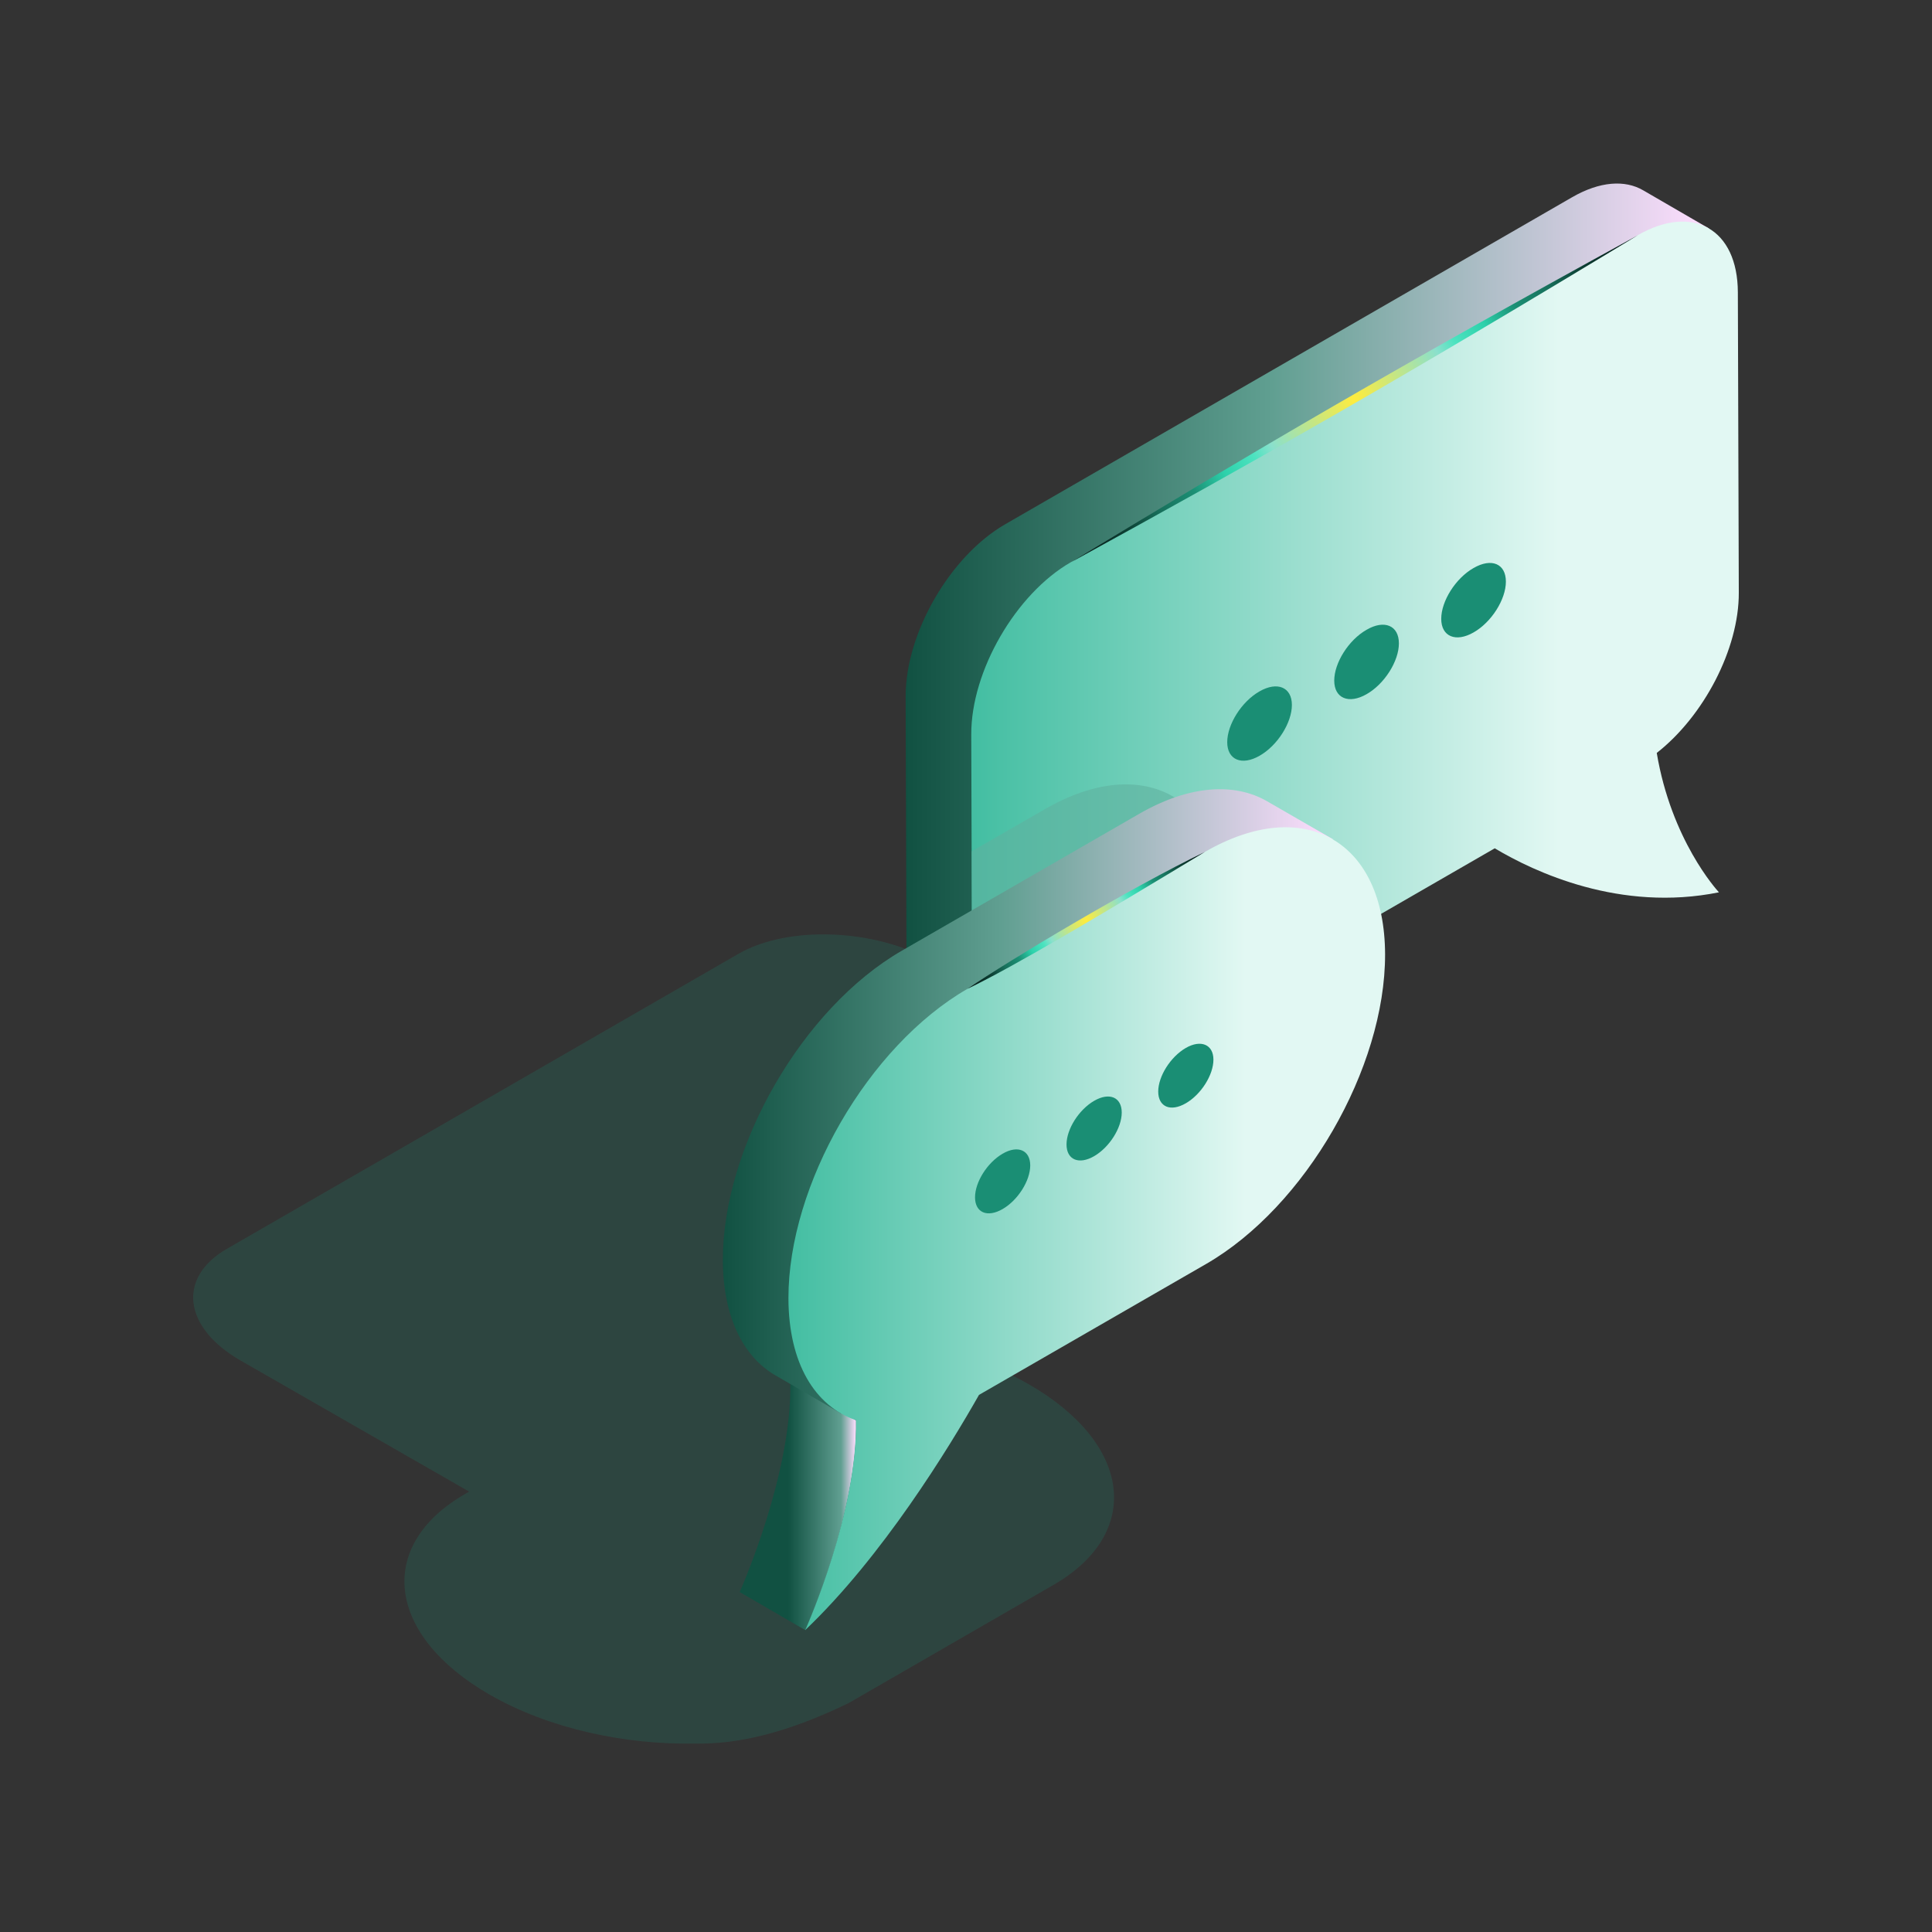 <svg width="400" height="400" viewBox="0 0 400 400" fill="none" xmlns="http://www.w3.org/2000/svg">
<rect x="0" y="0" width="400" height="400" fill="#333333" stroke="none"/>
<path opacity="0.7" d="M249.505 231.432L193.064 199.054C181.204 192.25 163.161 191.546 152.867 197.49L91.103 233.113L46.952 258.569C36.658 264.513 37.949 274.875 49.809 281.679L97.13 308.817L96.269 309.325C77.716 320.039 80.026 338.613 101.436 350.892C113.648 357.891 129.382 361.293 144.138 360.98C152.514 361.137 162.73 358.908 175.686 352.612L218.114 328.134C236.667 317.419 234.358 298.846 212.948 286.567C210.208 285.003 207.233 283.595 204.18 282.383L225.473 270.105L255.415 252.43C262.226 246.369 260.112 237.493 249.505 231.432Z" fill="#1A8E74" fill-opacity="0.3"/>
<path d="M340.194 39.397C336.437 37.207 331.231 37.52 325.477 40.844L208.133 108.531C196.704 115.101 187.467 131.094 187.506 144.193L187.702 206.407C187.702 212.898 190.011 217.473 193.729 219.623L207.35 227.522L353.815 47.296L340.194 39.397Z" fill="url(#paint0_linear_283_4718)"/>
<path d="M360 122.726L359.804 60.513C359.765 47.414 350.489 42.135 339.06 48.704L270.642 88.159L221.716 116.392C210.287 122.961 201.049 138.954 201.089 152.054L201.284 214.267C201.323 227.366 210.6 232.645 222.029 226.076L309.469 175.633C317.65 180.521 335.42 188.889 355.89 184.744C355.381 184.197 346.027 173.873 343.013 155.886C352.72 148.3 360.039 134.379 360 122.726Z" fill="url(#paint1_linear_283_4718)"/>
<path opacity="0.6" d="M216.392 167.499L201.166 176.258L201.284 214.266C201.323 227.366 210.599 232.645 222.028 226.075L249.779 210.043C252.284 202.848 253.693 195.575 253.654 188.693C253.654 165.153 236.941 155.651 216.392 167.499Z" fill="#5FB09E"/>
<path d="M163.63 286.177C163.983 304.986 153.689 328.37 153.141 329.621L166.762 337.52C167.31 336.307 177.604 312.885 177.251 294.076L163.63 286.177Z" fill="url(#paint2_linear_283_4718)"/>
<path d="M262.344 165.896C255.572 161.986 246.218 162.533 235.885 168.477L186.724 196.826C166.175 208.675 149.618 237.376 149.658 260.916C149.697 272.608 153.846 280.859 160.499 284.73L174.12 292.629L275.965 173.756L262.344 165.896Z" fill="url(#paint3_linear_283_4718)"/>
<path d="M249.466 176.375L225.003 190.491L200.306 204.725C179.757 216.573 163.2 245.275 163.239 268.815C163.278 282.266 168.719 291.103 177.213 294.036C177.565 312.845 167.271 336.228 166.723 337.48C182.653 322.308 196.391 299.902 202.693 288.796L249.701 261.698C270.25 249.85 286.807 221.148 286.767 197.569C286.689 174.029 270.015 164.527 249.466 176.375Z" fill="url(#paint4_linear_283_4718)"/>
<path d="M213.299 241.286C213.299 244.454 210.755 248.481 207.585 250.319C204.414 252.157 201.87 251.062 201.87 247.895C201.87 244.727 204.414 240.7 207.585 238.862C210.716 237.024 213.299 238.119 213.299 241.286Z" fill="#1A8E74"/>
<path d="M232.243 230.339C232.243 233.506 229.698 237.534 226.528 239.372C223.358 241.21 220.813 240.115 220.813 236.948C220.813 233.78 223.358 229.753 226.528 227.915C229.698 226.077 232.243 227.172 232.243 230.339Z" fill="#1A8E74"/>
<path d="M251.227 219.389C251.227 222.557 248.682 226.584 245.512 228.422C242.342 230.26 239.797 229.165 239.797 225.998C239.797 222.831 242.342 218.803 245.512 216.965C248.643 215.166 251.227 216.261 251.227 219.389Z" fill="#1A8E74"/>
<path d="M267.471 145.953C267.471 149.628 264.496 154.36 260.778 156.472C257.099 158.583 254.085 157.332 254.085 153.656C254.085 149.98 257.06 145.249 260.778 143.137C264.457 141.026 267.471 142.277 267.471 145.953Z" fill="#1A8E74"/>
<path d="M289.626 133.205C289.626 136.881 286.652 141.612 282.933 143.724C279.254 145.836 276.24 144.584 276.24 140.909C276.24 137.233 279.215 132.501 282.933 130.39C286.612 128.239 289.626 129.49 289.626 133.205Z" fill="#1A8E74"/>
<path d="M311.778 120.419C311.778 124.095 308.804 128.826 305.085 130.938C301.406 133.049 298.392 131.798 298.392 128.122C298.392 124.447 301.367 119.715 305.085 117.604C308.804 115.453 311.778 116.704 311.778 120.419Z" fill="#1A8E74"/>
<path d="M339.098 48.704C290.955 77.914 260.738 95.041 221.754 116.391C259.76 93.32 289.781 75.685 339.098 48.704Z" fill="url(#paint5_radial_283_4718)"/>
<path d="M249.466 176.375C228.878 188.849 209.816 200.189 200.305 204.725C208.916 198.82 234.24 183.687 249.466 176.375Z" fill="url(#paint6_radial_283_4718)"/>
<defs>
<linearGradient id="paint0_linear_283_4718" x1="187.464" y1="132.764" x2="353.798" y2="132.764" gradientUnits="userSpaceOnUse">
<stop stop-color="#115142"/>
<stop offset="0.456" stop-color="#609F91"/>
<stop offset="1" stop-color="#FFDEFF"/>
<stop offset="1" stop-color="#AAEADC"/>
</linearGradient>
<linearGradient id="paint1_linear_283_4718" x1="201.124" y1="137.385" x2="360.012" y2="137.385" gradientUnits="userSpaceOnUse">
<stop stop-color="#43BEA2"/>
<stop offset="0.766" stop-color="#E2F8F3"/>
</linearGradient>
<linearGradient id="paint2_linear_283_4718" x1="153.135" y1="311.849" x2="177.258" y2="311.849" gradientUnits="userSpaceOnUse">
<stop offset="0.417" stop-color="#115142"/>
<stop offset="0.87" stop-color="#609F91"/>
<stop offset="1" stop-color="#FFDEFF"/>
<stop offset="1" stop-color="#AAEADC"/>
</linearGradient>
<linearGradient id="paint3_linear_283_4718" x1="149.626" y1="228.015" x2="275.952" y2="228.015" gradientUnits="userSpaceOnUse">
<stop stop-color="#115142"/>
<stop offset="0.456" stop-color="#609F91"/>
<stop offset="1" stop-color="#FFDEFF"/>
<stop offset="1" stop-color="#AAEADC"/>
</linearGradient>
<linearGradient id="paint4_linear_283_4718" x1="163.267" y1="254.373" x2="286.777" y2="254.373" gradientUnits="userSpaceOnUse">
<stop stop-color="#43BEA2"/>
<stop offset="0.766" stop-color="#E2F8F3"/>
</linearGradient>
<radialGradient id="paint5_radial_283_4718" cx="0" cy="0" r="1" gradientUnits="userSpaceOnUse" gradientTransform="translate(280.414 82.567) scale(91.177 90.449)">
<stop stop-color="#FFEC3D"/>
<stop offset="0.217" stop-color="#8AE0CC"/>
<stop offset="0.262" stop-color="#4DE3C0"/>
<stop offset="0.34" stop-color="#2DD1AB"/>
<stop offset="0.422" stop-color="#1B8F74"/>
<stop offset="0.505" stop-color="#18725D"/>
<stop offset="0.592" stop-color="#0D4236"/>
<stop offset="0.681" stop-color="#07241E"/>
<stop offset="0.775" stop-color="#04120F"/>
<stop offset="0.877" stop-color="#030A08"/>
<stop offset="1" stop-color="#000202"/>
</radialGradient>
<radialGradient id="paint6_radial_283_4718" cx="0" cy="0" r="1" gradientUnits="userSpaceOnUse" gradientTransform="translate(224.88 190.558) scale(38.198 37.883)">
<stop stop-color="#FFEC3D"/>
<stop offset="0.217" stop-color="#8AE0CC"/>
<stop offset="0.262" stop-color="#4DE3C0"/>
<stop offset="0.34" stop-color="#2DD1AB"/>
<stop offset="0.422" stop-color="#1B8F74"/>
<stop offset="0.505" stop-color="#18725D"/>
<stop offset="0.592" stop-color="#0D4236"/>
<stop offset="0.681" stop-color="#07241E"/>
<stop offset="0.775" stop-color="#04120F"/>
<stop offset="0.877" stop-color="#030A08"/>
<stop offset="1" stop-color="#000202"/>
</radialGradient>
</defs>
</svg>
